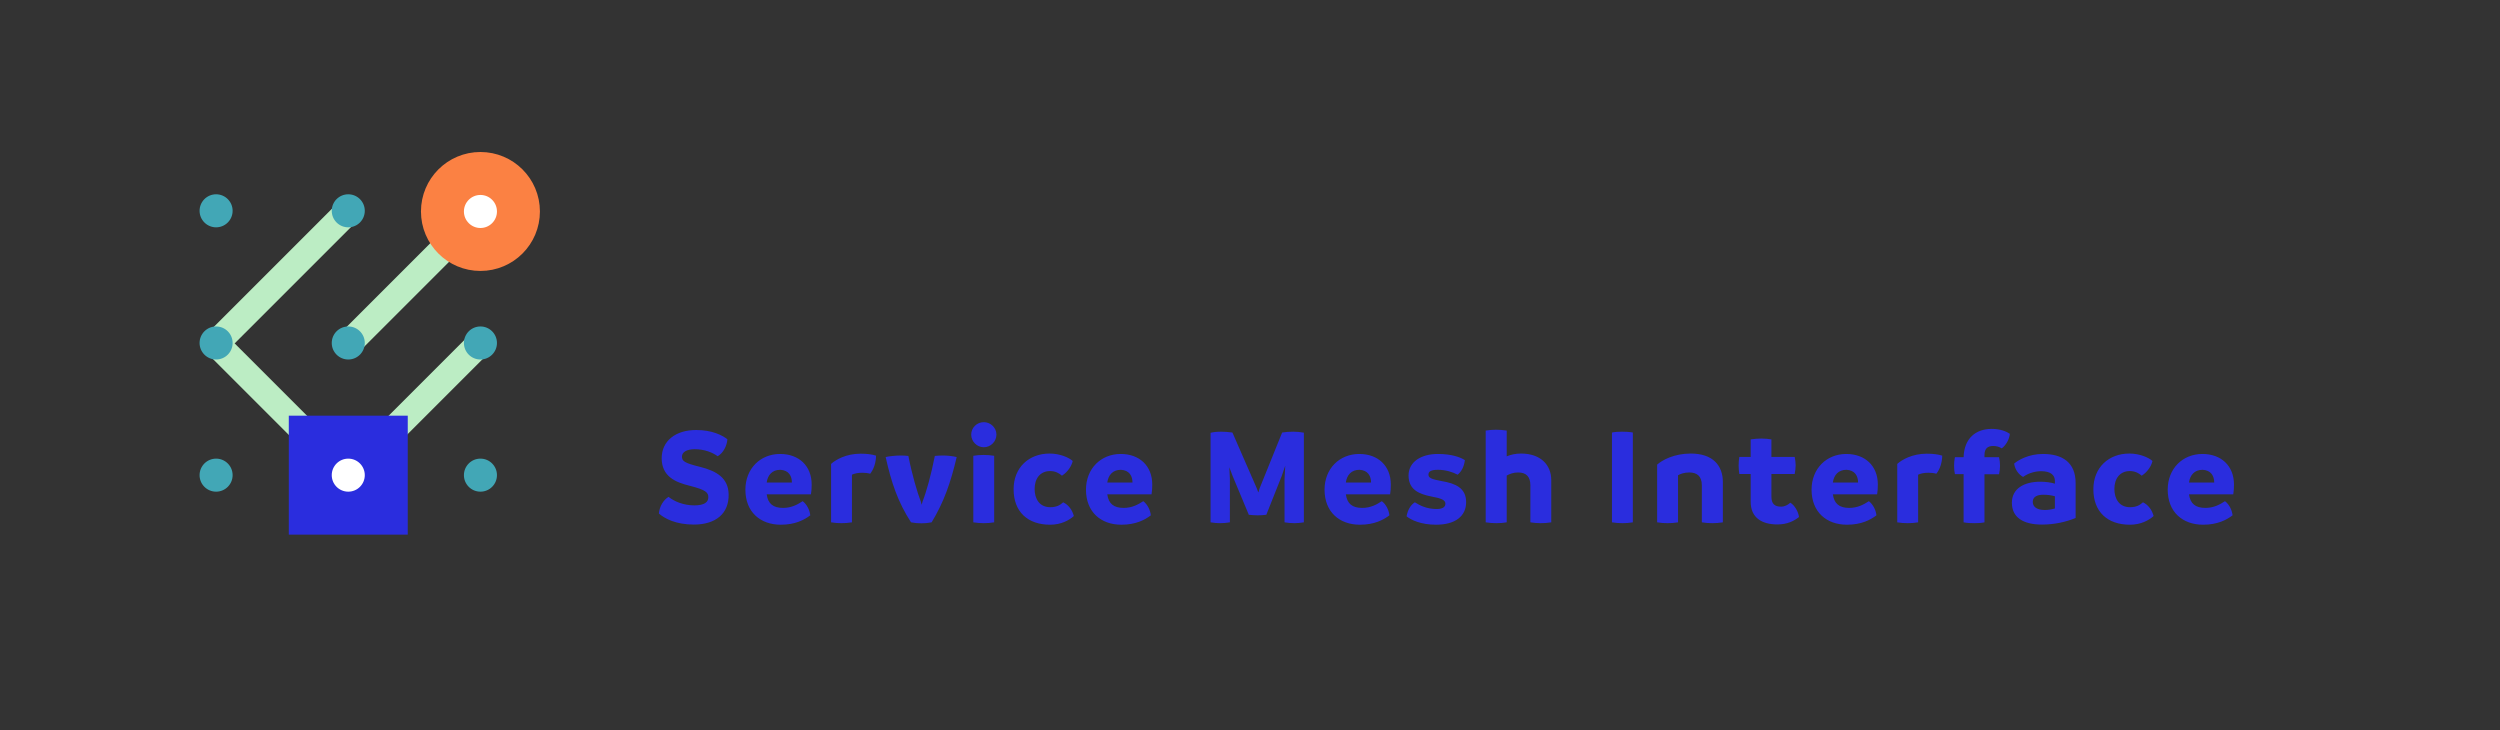 <?xml version="1.0" encoding="UTF-8"?>
<svg width="3783px" height="1105px" viewBox="0 0 3783 1105" version="1.1" xmlns="http://www.w3.org/2000/svg" xmlns:xlink="http://www.w3.org/1999/xlink">
    <rect x="0" y="0" width="3783" height="1105" fill="#333333" stroke="none"/>
    <!-- Generator: Sketch 51.3 (57544) - http://www.bohemiancoding.com/sketch -->
    <title>logo full</title>
    <desc>Created with Sketch.</desc>
    <defs></defs>
    <g id="logo-full" stroke="none" stroke-width="1" fill="none" fill-rule="evenodd">
        <g id="3-x-3-diags" transform="translate(302, 230)" fill-rule="nonzero">
            <path d="M24.953,289.766 L225.684,490.496" id="Path-4" stroke="#BCEDC4" stroke-width="40" stroke-linecap="round" stroke-linejoin="round"></path>
            <path d="M24.953,88.766 L225.684,289.496" id="Path-4" stroke="#BCEDC4" stroke-width="40" stroke-linecap="round" stroke-linejoin="round" transform="translate(125.318, 189.131) scale(-1, 1) translate(-125.318, -189.131) "></path>
            <path d="M224.953,89.766 L425.684,290.496" id="Path-4" stroke="#BCEDC4" stroke-width="40" stroke-linecap="round" stroke-linejoin="round" transform="translate(325.318, 190.131) scale(-1, 1) translate(-325.318, -190.131) "></path>
            <path d="M224.953,287.766 L425.684,488.496" id="Path-4" stroke="#BCEDC4" stroke-width="40" stroke-linecap="round" stroke-linejoin="round" transform="translate(325.318, 388.131) scale(-1, 1) translate(-325.318, -388.131) "></path>
            <circle id="Oval" fill="#42A7B6" cx="25" cy="89" r="25"></circle>
            <circle id="Oval" fill="#42A7B6" cx="225" cy="89" r="25"></circle>
            <circle id="Oval" fill="#42A7B6" cx="425" cy="89" r="25"></circle>
            <circle id="Oval" fill="#42A7B6" cx="25" cy="289" r="25"></circle>
            <circle id="Oval" fill="#42A7B6" cx="225" cy="289" r="25"></circle>
            <circle id="Oval" fill="#42A7B6" cx="425" cy="289" r="25"></circle>
            <circle id="Oval" fill="#42A7B6" cx="425" cy="489" r="25"></circle>
            <circle id="Oval" fill="#42A7B6" cx="25" cy="489" r="25"></circle>
            <rect id="Rectangle" stroke="#2A2DDE" stroke-width="70" fill="#2A2DDE" x="170" y="434" width="110" height="110"></rect>
            <circle id="Oval" fill="#FFFFFF" cx="225" cy="489" r="25"></circle>
            <circle id="Oval-3-Copy" stroke="#FB8143" stroke-width="65" fill="#FFFFFF" cx="425" cy="90" r="57.5"></circle>
        </g>
        <path d="M1050,793.788 C1022.652,793.788 1005.692,784.672 997,777.04 C998.06,766.016 1003.784,756.688 1011.628,751.812 C1020.532,759.02 1034.736,764.744 1050.636,764.744 C1065.9,764.744 1071.836,759.868 1071.836,752.448 C1071.836,745.452 1068.444,741.424 1044.488,735.276 C1021.592,729.764 1001.452,720.86 1001.24,693.512 C1001.24,667.436 1022.016,650.688 1053.392,650.688 C1076.924,650.688 1092.612,658.32 1100.668,664.68 C1100.032,674.432 1094.732,685.244 1086.04,690.332 C1078.196,684.82 1066.324,679.732 1051.272,679.732 C1038.764,679.732 1031.98,684.396 1031.98,690.756 C1031.98,697.54 1034.948,700.508 1059.328,706.444 C1084.768,712.804 1102.152,723.616 1102.576,747.996 C1103.212,777.464 1082.648,793.788 1050,793.788 Z M1228.208,733.156 C1228.208,738.244 1227.996,742.908 1227.148,747.996 L1160.156,747.996 C1162.064,762.2 1169.908,768.56 1184.96,768.56 C1197.68,768.56 1206.796,763.472 1214.64,758.384 C1221.212,763.472 1225.24,771.952 1226.088,779.796 C1217.184,786.58 1203.404,794 1181.568,794 C1150.404,794 1127.932,774.708 1127.932,741 C1127.932,709.2 1150.404,686.94 1180.508,686.94 C1208.916,686.94 1228.208,704.96 1228.208,733.156 Z M1160.156,730.188 L1198.316,730.188 C1198.316,720.436 1193.652,711.532 1180.72,710.896 C1168.636,710.896 1161.64,718.74 1160.156,730.188 Z M1302.324,686.516 C1311.864,686.516 1319.708,687.576 1325.644,689.484 C1325.432,699.872 1322.464,709.624 1316.74,716.832 C1312.924,715.772 1309.108,715.348 1304.656,715.348 C1298.084,715.348 1292.572,716.62 1289.18,718.316 L1289.18,790.396 C1284.092,791.244 1278.58,791.668 1273.28,791.668 C1267.98,791.668 1262.892,791.244 1257.592,790.396 L1257.592,701.992 C1264.588,695.632 1280.276,686.516 1302.324,686.516 Z M1426.896,689.272 C1434.528,689.272 1442.372,690.332 1447.672,691.604 C1438.556,730.612 1427.956,760.504 1409.724,790.396 C1404.636,791.456 1399.336,791.88 1394.248,791.88 C1388.948,791.88 1383.86,791.456 1378.56,790.396 C1358.42,759.232 1348.668,729.764 1340.188,691.604 C1344.428,690.544 1354.18,689.272 1362.872,689.272 C1366.688,689.272 1371.14,689.484 1374.532,689.908 C1380.256,718.952 1388.312,746.088 1393.4,759.02 C1393.824,760.504 1394.248,761.988 1394.672,763.896 C1395.096,761.988 1395.52,760.504 1395.944,759.02 C1401.668,744.816 1408.876,718.952 1414.6,689.908 C1418.204,689.484 1422.656,689.272 1426.896,689.272 Z M1488.716,676.764 C1478.328,676.764 1469.636,668.072 1469.636,657.684 C1469.636,647.296 1478.116,638.816 1488.716,638.816 C1499.104,638.816 1507.796,647.296 1507.796,657.684 C1507.796,668.072 1499.104,676.764 1488.716,676.764 Z M1488.504,791.668 C1483.416,791.668 1478.116,791.244 1472.816,790.396 L1472.816,689.696 C1477.904,688.848 1483.204,688.424 1488.504,688.424 C1493.592,688.424 1498.892,688.848 1504.404,689.696 L1504.404,790.396 C1499.316,791.244 1494.016,791.668 1488.504,791.668 Z M1589.12,794 C1554.988,794 1533.788,774.284 1533.788,740.364 C1533.788,707.292 1557.108,686.304 1588.272,686.304 C1603.748,686.304 1617.316,692.24 1623.252,697.54 C1621.344,706.02 1614.772,714.924 1606.928,719.8 C1602.688,715.984 1596.752,712.804 1589.12,712.804 C1573.644,712.804 1565.588,724.464 1565.588,739.94 C1565.588,754.992 1573.008,767.5 1589.332,767.5 C1599.084,767.5 1604.384,764.108 1608.836,760.08 C1616.68,763.896 1622.404,771.316 1624.948,780.856 C1617.74,787.428 1605.444,794 1589.12,794 Z M1743.584,733.156 C1743.584,738.244 1743.372,742.908 1742.524,747.996 L1675.532,747.996 C1677.44,762.2 1685.284,768.56 1700.336,768.56 C1713.056,768.56 1722.172,763.472 1730.016,758.384 C1736.588,763.472 1740.616,771.952 1741.464,779.796 C1732.56,786.58 1718.78,794 1696.944,794 C1665.78,794 1643.308,774.708 1643.308,741 C1643.308,709.2 1665.78,686.94 1695.884,686.94 C1724.292,686.94 1743.584,704.96 1743.584,733.156 Z M1675.532,730.188 L1713.692,730.188 C1713.692,720.436 1709.028,711.532 1696.096,710.896 C1684.012,710.896 1677.016,718.74 1675.532,730.188 Z M1956.9,653.232 C1962.2,653.232 1967.288,653.656 1973.012,654.716 L1973.012,790.396 C1967.712,791.244 1963.26,791.668 1958.596,791.668 C1953.72,791.668 1949.48,791.244 1943.756,790.396 L1943.756,724.676 L1944.816,704.748 L1939.516,720.224 L1916.196,778.948 C1911.32,779.584 1907.08,779.796 1903.052,779.796 C1899.236,779.796 1894.996,779.584 1889.696,778.948 L1865.104,720.012 L1860.228,707.08 L1861.076,724.676 L1861.076,790.396 C1855.988,791.244 1850.688,791.668 1846.236,791.668 C1841.36,791.668 1837.332,791.244 1831.82,790.396 L1831.82,654.928 C1835.848,653.868 1840.936,653.232 1847.72,653.232 C1853.232,653.232 1858.956,653.656 1864.892,654.504 L1901.568,738.456 L1904.112,745.24 L1906.232,738.456 L1940.152,654.504 C1946.3,653.656 1949.904,653.232 1956.9,653.232 Z M2104.58,733.156 C2104.58,738.244 2104.368,742.908 2103.52,747.996 L2036.528,747.996 C2038.436,762.2 2046.28,768.56 2061.332,768.56 C2074.052,768.56 2083.168,763.472 2091.012,758.384 C2097.584,763.472 2101.612,771.952 2102.46,779.796 C2093.556,786.58 2079.776,794 2057.94,794 C2026.776,794 2004.304,774.708 2004.304,741 C2004.304,709.2 2026.776,686.94 2056.88,686.94 C2085.288,686.94 2104.58,704.96 2104.58,733.156 Z M2036.528,730.188 L2074.688,730.188 C2074.688,720.436 2070.024,711.532 2057.092,710.896 C2045.008,710.896 2038.012,718.74 2036.528,730.188 Z M2172.972,794 C2150.288,794 2135.024,786.792 2128.452,781.28 C2130.148,771.316 2134.812,763.896 2140.96,760.08 C2148.38,764.744 2158.768,770.256 2174.032,770.256 C2183.784,770.256 2187.176,766.652 2187.176,762.2 C2187.176,756.9 2181.876,754.144 2165.34,751.176 C2148.804,747.784 2131.42,741.848 2131.42,719.588 C2131.42,698.812 2150.5,686.94 2175.728,686.94 C2196.716,686.94 2209.648,691.816 2216.644,696.268 C2215.372,706.444 2211.344,713.864 2205.62,718.316 C2198.836,714.5 2187.6,710.896 2176.152,710.896 C2166.188,710.896 2161.524,713.016 2161.524,718.104 C2161.524,723.192 2165.976,725.1 2181.876,728.068 C2201.804,731.46 2218.552,738.032 2218.552,759.868 C2218.552,780.856 2202.44,794 2172.972,794 Z M2301.572,686.304 C2331.676,686.304 2347.364,703.9 2347.364,726.372 L2347.364,790.396 C2342.064,791.244 2336.764,791.668 2331.464,791.668 C2326.164,791.668 2321.076,791.244 2315.776,790.396 L2315.776,734.428 C2315.776,721.92 2310.052,714.924 2297.12,714.924 C2290.548,714.924 2284.4,717.044 2279.948,719.588 L2279.948,790.396 C2274.86,791.244 2269.56,791.668 2264.26,791.668 C2259.172,791.668 2253.872,791.244 2248.148,790.396 L2248.148,651.536 C2253.236,650.688 2258.536,650.264 2263.836,650.264 C2268.924,650.264 2274.224,650.688 2279.948,651.536 L2279.948,690.544 C2286.096,688 2293.304,686.304 2301.572,686.304 Z M2455.316,791.668 C2450.016,791.668 2444.716,791.244 2439.204,790.396 L2439.204,654.504 C2444.292,653.444 2449.38,653.232 2454.68,653.232 C2459.98,653.232 2465.068,653.444 2470.792,654.504 L2470.792,790.396 C2465.704,791.244 2460.616,791.668 2455.316,791.668 Z M2558.476,686.304 C2591.972,686.304 2607.024,704.536 2607.024,729.34 L2607.024,790.396 C2601.724,791.244 2596.424,791.668 2591.124,791.668 C2585.824,791.668 2580.524,791.244 2575.224,790.396 L2575.224,734.428 C2575.224,720.012 2567.38,714.924 2556.144,714.924 C2548.724,714.924 2542.788,717.044 2539.184,719.164 L2539.184,790.396 C2533.884,791.244 2528.584,791.668 2523.284,791.668 C2517.984,791.668 2512.896,791.244 2507.596,790.396 L2507.596,703.052 C2515.44,696.056 2533.46,686.304 2558.476,686.304 Z M2709.124,760.716 C2715.272,764.32 2721.208,773.86 2722.268,782.34 C2715.06,788.064 2704.884,793.576 2689.62,793.576 C2666.512,793.576 2649.128,783.824 2649.128,759.232 L2649.128,717.256 L2631.956,717.256 C2631.32,713.228 2630.896,708.776 2630.896,704.112 C2630.896,699.872 2631.32,695.632 2631.956,691.392 L2649.128,691.392 L2649.128,664.892 C2654.64,664.044 2659.94,663.62 2665.24,663.62 C2670.328,663.62 2675.628,664.044 2680.504,664.892 L2680.504,691.392 L2715.696,691.392 C2716.544,695.42 2717.18,699.66 2717.18,703.9 C2717.18,708.564 2716.544,712.804 2715.696,717.256 L2680.504,717.256 L2680.504,751.388 C2680.504,762.836 2685.804,766.652 2695.132,766.652 C2701.068,766.652 2705.732,763.684 2709.124,760.716 Z M2841.54,733.156 C2841.54,738.244 2841.328,742.908 2840.48,747.996 L2773.488,747.996 C2775.396,762.2 2783.24,768.56 2798.292,768.56 C2811.012,768.56 2820.128,763.472 2827.972,758.384 C2834.544,763.472 2838.572,771.952 2839.42,779.796 C2830.516,786.58 2816.736,794 2794.9,794 C2763.736,794 2741.264,774.708 2741.264,741 C2741.264,709.2 2763.736,686.94 2793.84,686.94 C2822.248,686.94 2841.54,704.96 2841.54,733.156 Z M2773.488,730.188 L2811.648,730.188 C2811.648,720.436 2806.984,711.532 2794.052,710.896 C2781.968,710.896 2774.972,718.74 2773.488,730.188 Z M2915.656,686.516 C2925.196,686.516 2933.04,687.576 2938.976,689.484 C2938.764,699.872 2935.796,709.624 2930.072,716.832 C2926.256,715.772 2922.44,715.348 2917.988,715.348 C2911.416,715.348 2905.904,716.62 2902.512,718.316 L2902.512,790.396 C2897.424,791.244 2891.912,791.668 2886.612,791.668 C2881.312,791.668 2876.224,791.244 2870.924,790.396 L2870.924,701.992 C2877.92,695.632 2893.608,686.516 2915.656,686.516 Z M3013.94,648.992 C3026.66,648.992 3035.988,652.808 3041.288,656.412 C3040.652,664.892 3034.928,674.432 3028.992,678.46 C3025.6,676.34 3021.572,674.856 3016.06,674.856 C3007.792,674.856 3002.916,678.672 3002.916,688.636 L3002.916,691.816 L3024.964,691.816 C3025.812,695.844 3026.448,700.296 3026.448,704.748 C3026.448,709.412 3025.812,713.652 3024.964,717.68 L3002.916,717.68 L3002.916,790.396 C2997.828,791.456 2992.74,791.668 2987.44,791.668 C2982.14,791.668 2976.84,791.456 2971.328,790.396 L2971.328,717.468 L2958.184,717.468 C2957.336,713.864 2956.912,709.624 2956.912,704.96 C2956.912,700.296 2957.336,695.844 2958.184,691.816 L2971.328,691.816 C2972.176,663.196 2989.772,648.992 3013.94,648.992 Z M3091.448,686.94 C3120.704,686.94 3140.844,699.66 3140.844,731.036 L3140.844,783.824 C3125.792,789.972 3108.408,793.788 3089.964,793.788 C3061.132,793.788 3044.384,782.764 3044.384,760.716 C3044.384,739.516 3062.616,728.704 3088.268,728.916 C3096.324,729.128 3103.32,729.976 3109.468,731.884 L3109.468,727.856 C3109.468,719.164 3103.532,713.016 3088.692,713.016 C3076.82,713.016 3066.644,717.68 3061.344,721.708 C3054.56,717.892 3049.26,710.896 3047.776,701.568 C3053.5,696.48 3069.4,686.94 3091.448,686.94 Z M3075.972,759.444 C3075.972,766.864 3082.12,771.74 3094.204,771.74 C3099.292,771.74 3104.38,770.892 3109.468,769.408 L3109.468,750.964 C3104.38,749.48 3098.656,748.632 3092.084,748.632 C3082.12,748.632 3075.972,752.024 3075.972,759.444 Z M3223.016,794 C3188.884,794 3167.684,774.284 3167.684,740.364 C3167.684,707.292 3191.004,686.304 3222.168,686.304 C3237.644,686.304 3251.212,692.24 3257.148,697.54 C3255.24,706.02 3248.668,714.924 3240.824,719.8 C3236.584,715.984 3230.648,712.804 3223.016,712.804 C3207.54,712.804 3199.484,724.464 3199.484,739.94 C3199.484,754.992 3206.904,767.5 3223.228,767.5 C3232.98,767.5 3238.28,764.108 3242.732,760.08 C3250.576,763.896 3256.3,771.316 3258.844,780.856 C3251.636,787.428 3239.34,794 3223.016,794 Z M3380.448,733.156 C3380.448,738.244 3380.236,742.908 3379.388,747.996 L3312.396,747.996 C3314.304,762.2 3322.148,768.56 3337.2,768.56 C3349.92,768.56 3359.036,763.472 3366.88,758.384 C3373.452,763.472 3377.48,771.952 3378.328,779.796 C3369.424,786.58 3355.644,794 3333.808,794 C3302.644,794 3280.172,774.708 3280.172,741 C3280.172,709.2 3302.644,686.94 3332.748,686.94 C3361.156,686.94 3380.448,704.96 3380.448,733.156 Z M3312.396,730.188 L3350.556,730.188 C3350.556,720.436 3345.892,711.532 3332.96,710.896 C3320.876,710.896 3313.88,718.74 3312.396,730.188 Z" id="Service-Mesh-Interfa" fill="#2A2DDE"></path>
    </g>
</svg>